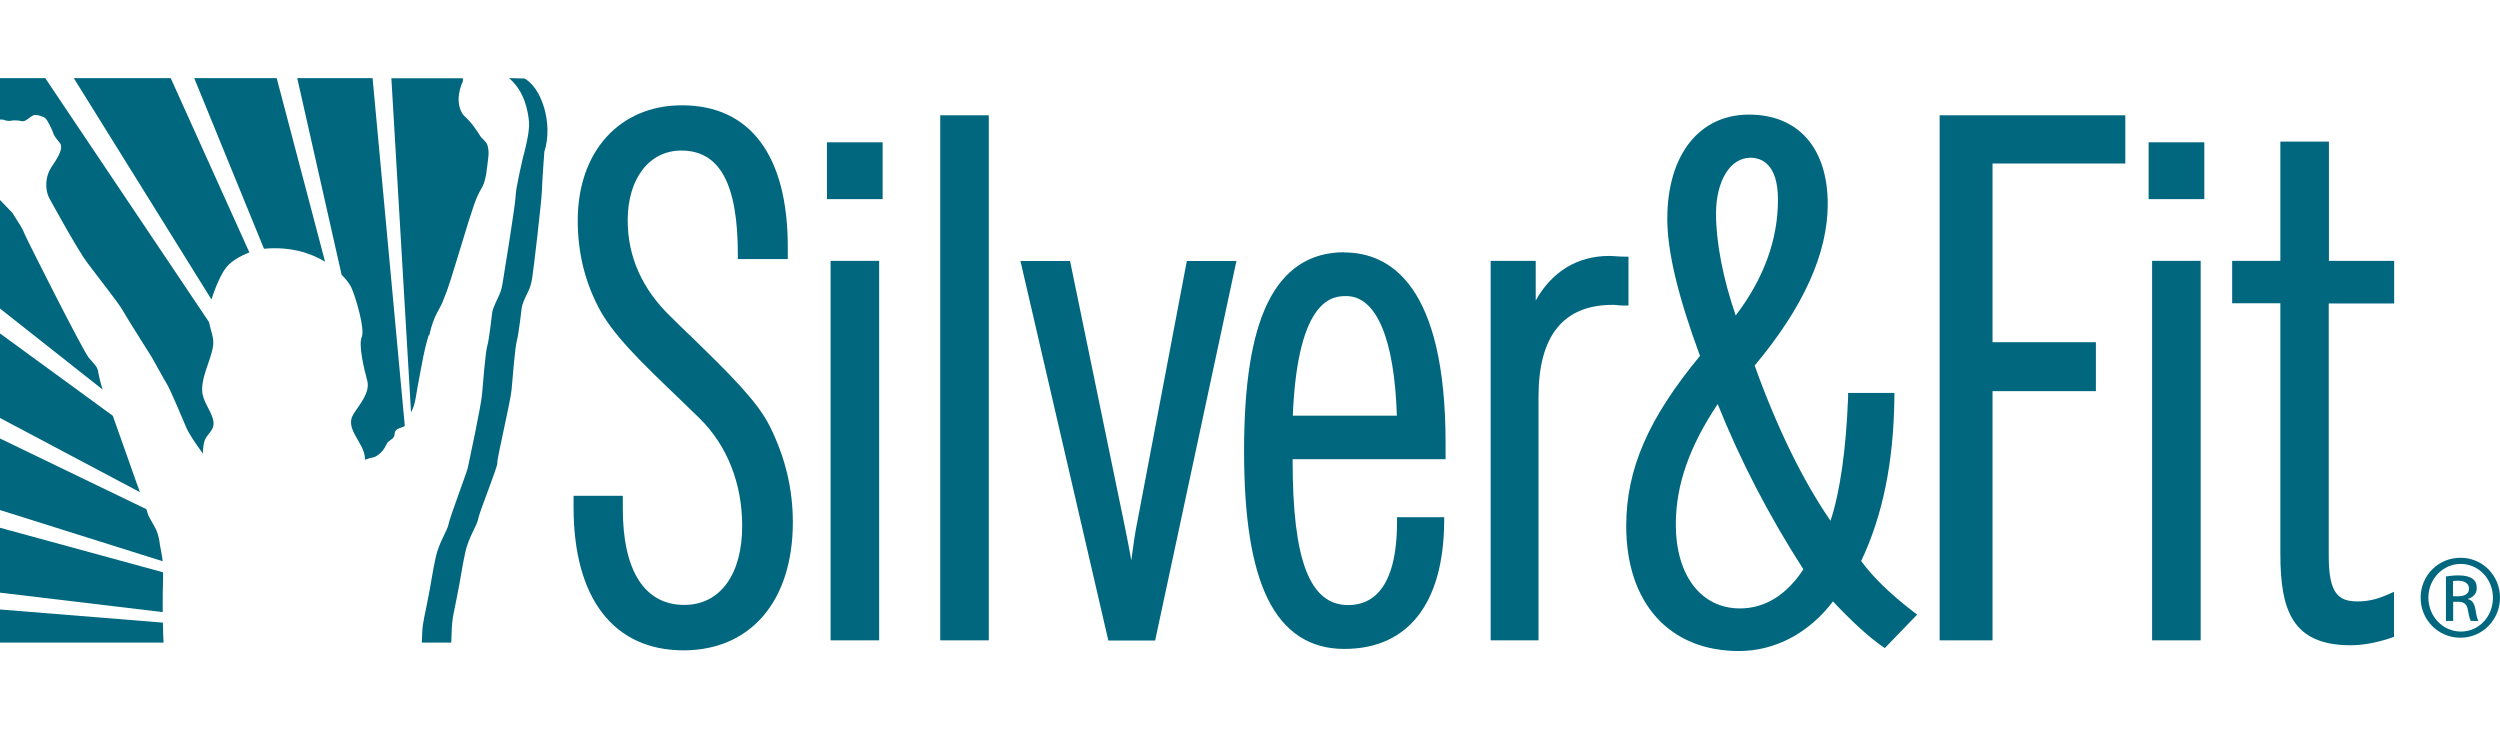 <?xml version="1.0" encoding="UTF-8"?>
<svg width="192px" height="56px" viewBox="0 0 192 56" version="1.1" xmlns="http://www.w3.org/2000/svg" xmlns:xlink="http://www.w3.org/1999/xlink">
    <title>Logos/Vendors/Silver-and-Fit</title>
    <g id="Logos/Vendors/Silver-and-Fit" stroke="none" stroke-width="1" fill="none" fill-rule="evenodd">
        <g id="S&amp;F_RGB" transform="translate(0, 6)" fill="#00677F" fill-rule="nonzero">
            <g id="Group">
                <g transform="translate(44.05, 2.087)">
                    <rect id="Rectangle" x="19.459" y="2.842" width="4.277" height="4.364"></rect>
                    <rect id="Rectangle" x="19.74" y="11.946" width="3.729" height="29.145"></rect>
                    <path d="M8.861,17.603 C8.42,17.172 7.952,16.727 7.484,16.256 C5.279,14.141 4.156,11.636 4.156,8.835 C4.156,5.63 5.814,3.475 8.273,3.475 C11.226,3.475 12.616,6.02 12.616,11.461 L12.616,11.811 L16.452,11.811 L16.452,10.869 C16.452,3.865 13.565,0 8.326,0 C3.528,0 0.321,3.556 0.321,8.835 C0.321,11.232 0.829,13.401 1.884,15.461 C2.954,17.562 5.145,19.677 7.939,22.357 C8.5,22.896 9.075,23.461 9.676,24.04 C11.788,26.114 12.95,29.037 12.95,32.296 C12.95,36.04 11.253,38.37 8.5,38.37 C5.453,38.37 3.782,35.744 3.782,30.99 L3.782,29.993 L0,29.993 L0,30.882 C0,37.859 3.074,41.859 8.447,41.859 C10.973,41.859 13.084,40.943 14.568,39.219 C16.051,37.481 16.84,35.003 16.84,32.027 C16.84,29.468 16.265,27.044 15.062,24.633 C14.087,22.68 11.895,20.552 8.874,17.603 L8.861,17.603 Z" id="Path"></path>
                    <path d="M43.289,32.013 C43.128,32.808 42.981,33.805 42.834,34.949 C42.701,34.168 42.54,33.374 42.38,32.566 L38.13,11.96 L34.321,11.96 L41.07,41.104 L44.665,41.104 L50.907,11.96 L47.098,11.96 L43.289,32.027 L43.289,32.013 Z" id="Path"></path>
                    <rect id="Rectangle" x="28.16" y="0.768" width="3.729" height="40.323"></rect>
                    <path d="M59.179,11.286 C56.533,11.286 54.555,12.606 53.299,15.192 C52.083,17.697 51.495,21.414 51.495,26.545 C51.495,31.677 52.083,35.367 53.299,37.872 C54.555,40.444 56.533,41.751 59.179,41.751 C64.084,41.751 66.811,38.276 66.864,31.987 L66.864,31.636 C66.864,31.636 63.242,31.636 63.242,31.636 L63.242,31.987 C63.242,37.279 61.211,38.384 59.5,38.384 C56.533,38.384 55.223,34.949 55.223,27.273 L55.223,27.178 L66.971,27.178 L66.971,25.953 C66.971,13.845 62.734,11.3 59.179,11.3 L59.179,11.286 Z M63.229,23.838 L55.237,23.838 C55.611,14.653 58.418,14.653 59.34,14.653 C61.652,14.653 63.042,17.912 63.229,23.838 L63.229,23.838 Z" id="Shape"></path>
                    <path d="M80.082,11.596 C79.881,11.582 79.694,11.569 79.534,11.569 C77.102,11.569 75.137,12.768 73.894,14.99 L73.894,11.946 L70.433,11.946 L70.433,41.091 L74.108,41.091 L74.108,22.384 C74.108,17.697 76.019,15.327 79.801,15.327 C79.922,15.327 80.055,15.327 80.202,15.354 C80.363,15.367 80.523,15.38 80.67,15.38 L81.017,15.38 L81.017,11.623 L80.67,11.623 C80.483,11.623 80.282,11.609 80.082,11.596 Z" id="Path"></path>
                    <path d="M98.886,35.003 C100.543,31.515 101.385,27.394 101.439,22.438 L101.439,22.088 C101.439,22.088 97.884,22.088 97.884,22.088 L97.884,22.424 C97.737,26.37 97.269,29.697 96.534,31.906 C94.422,28.848 92.418,24.754 90.707,19.987 C94.436,15.542 96.32,11.38 96.32,7.582 C96.32,3.286 94.062,0.714 90.266,0.714 C86.47,0.714 83.998,3.785 83.998,8.727 C83.998,11.219 84.813,14.653 86.51,19.246 C82.541,24.04 80.844,27.946 80.844,32.31 C80.844,38.236 84.158,41.912 89.504,41.912 C92.284,41.912 94.89,40.525 96.721,38.101 C98.191,39.663 99.421,40.781 100.463,41.522 L100.704,41.684 L103.19,39.111 L102.882,38.882 C101.158,37.562 99.822,36.269 98.886,35.003 L98.886,35.003 Z M89.25,16.135 C88.288,13.347 87.74,10.532 87.74,8.337 C87.74,5.791 88.836,4.027 90.386,4.027 C91.175,4.027 92.498,4.444 92.498,7.246 C92.498,10.33 91.402,13.32 89.25,16.148 L89.25,16.135 Z M87.86,22.923 C89.611,27.286 91.763,31.448 94.449,35.636 C93.166,37.603 91.495,38.64 89.584,38.64 C86.591,38.64 84.653,36.108 84.653,32.189 C84.653,29.172 85.682,26.222 87.874,22.936 L87.86,22.923 Z" id="Shape"></path>
                    <polygon id="Path" points="104.914 41.091 108.977 41.091 108.977 21.953 116.915 21.953 116.915 18.195 108.977 18.195 108.977 4.471 119.174 4.471 119.174 0.768 104.914 0.768"></polygon>
                    <rect id="Rectangle" x="121.232" y="11.946" width="3.729" height="29.145"></rect>
                    <rect id="Rectangle" x="120.965" y="2.842" width="4.277" height="4.364"></rect>
                    <path d="M139.823,15.205 L139.823,11.946 L134.811,11.946 L134.811,2.788 L131.082,2.788 L131.082,11.946 L127.38,11.946 L127.38,15.205 L131.082,15.205 L131.082,34.438 C131.082,38.774 131.991,41.468 136.481,41.468 C137.417,41.468 138.459,41.279 139.582,40.902 L139.809,40.822 L139.809,37.36 L139.328,37.576 C138.513,37.939 137.805,38.101 137.016,38.101 C135.573,38.101 134.797,37.549 134.797,34.613 L134.797,15.219 L139.809,15.219 L139.823,15.205 Z" id="Path"></path>
                </g>
                <g id="Path">
                    <path d="M15.557,24.31 C15.356,23.084 16.158,21.818 16.359,20.606 C16.465,20 16.185,19.407 16.051,18.734 L3.475,0 L0,0 L0,3.178 C0.147,3.178 0.294,3.192 0.334,3.219 C0.508,3.3 0.829,3.3 0.909,3.259 C0.989,3.232 1.457,3.246 1.577,3.286 C1.697,3.327 1.844,3.313 1.925,3.273 C2.098,3.192 2.366,2.936 2.566,2.855 C2.767,2.774 3.288,2.923 3.475,3.071 C3.649,3.219 3.996,3.933 4.09,4.229 C4.183,4.525 4.477,4.808 4.611,4.997 C4.905,5.414 4.37,6.209 3.929,6.869 C3.488,7.529 3.421,8.552 3.796,9.239 C4.17,9.912 5.961,13.185 6.696,14.168 C7.431,15.165 9.101,17.253 9.436,17.859 C9.783,18.478 11.4,21.024 11.654,21.428 C11.895,21.832 12.523,23.017 12.83,23.515 C13.098,23.946 14.287,26.788 14.287,26.788 C14.514,27.327 15.049,28.108 15.583,28.835 C15.583,28.539 15.61,28.242 15.677,27.973 C15.824,27.34 16.452,27.125 16.399,26.438 C16.345,25.751 15.677,24.983 15.57,24.296 L15.557,24.31 Z"></path>
                    <path d="M12.523,38.438 C12.523,38.263 12.523,38.114 12.523,37.953 L0,34.532 L0,39.515 L12.496,41.01 C12.496,40.067 12.496,39.003 12.523,38.424 L12.523,38.438 Z"></path>
                    <path d="M12.509,41.818 L0,40.808 L0,43.354 L12.563,43.354 C12.55,43.071 12.536,42.936 12.536,42.828 C12.536,42.64 12.523,42.263 12.509,41.818 L12.509,41.818 Z"></path>
                    <path d="M7.551,22.572 C7.471,22.141 7.27,22.007 6.816,21.468 C6.362,20.929 2.018,12.31 1.898,11.987 C1.778,11.663 1.55,11.3 1.55,11.3 C1.336,10.949 1.109,10.613 0.949,10.343 L0,9.36 L0,17.697 L7.885,23.919 C7.711,23.38 7.591,22.869 7.538,22.572 L7.551,22.572 Z"></path>
                    <path d="M12.282,35.838 C12.242,35.488 12.175,35.138 12.015,34.734 C11.921,34.505 11.52,33.845 11.414,33.63 C11.373,33.535 11.32,33.333 11.24,33.104 L0,27.677 L0,33.172 L12.496,37.104 C12.456,36.7 12.282,35.852 12.282,35.852 L12.282,35.838 Z"></path>
                    <path d="M8.674,25.939 L0,19.609 L0,26.101 L10.745,31.798 C10.585,31.394 9.115,27.165 8.66,25.926 L8.674,25.939 Z"></path>
                    <path d="M5.667,0 L16.238,16.997 C16.492,16.229 16.786,15.448 17.214,14.761 C17.615,14.101 18.457,13.657 19.152,13.387 L13.111,0 L5.667,0 Z"></path>
                    <path d="M32.971,19.744 C33.318,18.128 33.84,17.684 34.04,17.064 C34.254,16.444 34.147,17.077 35.296,13.266 C36.446,9.455 36.553,9.279 36.86,8.673 C37.021,8.364 37.168,8.269 37.341,7.367 L37.435,6.64 C37.475,6.209 37.609,5.697 37.435,5.145 C37.355,4.875 36.994,4.633 36.887,4.458 C36.78,4.283 36.646,4.054 36.312,3.609 C35.978,3.165 35.657,2.949 35.524,2.747 C34.882,1.737 35.457,0.431 35.524,0.31 C35.564,0.229 35.55,0.148 35.55,0.013 L32.543,0.013 C32.543,0.013 30.057,0.013 30.057,0.013 L31.568,25.67 C31.568,25.67 31.621,25.562 31.648,25.508 C31.915,24.97 31.982,24.121 32.089,23.609 C32.196,23.098 32.343,22.195 32.517,21.347 C32.69,20.498 32.918,19.758 32.918,19.758 L32.971,19.744 Z"></path>
                    <path d="M40.255,0.027 L39.092,0 C40.335,1.037 40.562,2.653 40.629,3.367 C40.696,4.094 40.295,5.63 40.188,6.007 C40.188,6.007 39.613,8.404 39.6,9.051 C39.587,9.697 38.718,15.03 38.598,15.758 C38.477,16.485 38.317,16.687 38.076,17.226 C37.822,17.764 37.796,18.034 37.796,18.034 C37.796,18.034 37.568,20.108 37.421,20.566 C37.288,21.024 37.101,23.327 37.021,24.283 C36.94,25.239 35.978,29.67 35.925,29.939 C35.844,30.29 34.561,33.697 34.454,34.236 C34.361,34.774 33.733,35.596 33.465,36.795 C33.198,37.993 33.145,38.64 32.784,40.418 C32.423,42.168 32.45,41.966 32.396,43.354 L34.655,43.354 C34.722,41.576 34.695,41.805 35.056,40.027 C35.417,38.263 35.47,37.603 35.737,36.404 C36.005,35.205 36.633,34.384 36.726,33.845 C36.82,33.306 38.237,29.818 38.197,29.549 C38.143,29.279 39.212,24.848 39.293,23.892 C39.373,22.936 39.56,20.633 39.693,20.175 C39.827,19.717 40.068,17.643 40.068,17.643 C40.068,17.643 40.094,17.374 40.348,16.835 C40.602,16.296 40.749,16.094 40.87,15.367 C40.99,14.64 41.605,9.306 41.618,8.66 C41.631,8.013 41.805,5.657 41.805,5.657 C42.513,3.461 41.565,0.66 40.228,0 L40.255,0.027 Z"></path>
                    <path d="M22.827,0 L26.235,15.098 C26.623,15.488 26.863,15.838 26.97,16.054 C27.331,16.835 28.039,19.273 27.785,19.879 C27.518,20.485 27.946,22.276 28.2,23.219 C28.454,24.162 27.598,25.064 27.131,25.832 C26.449,26.949 27.999,28.013 28.026,29.199 C28.026,29.239 28.026,29.266 28.026,29.306 C28.307,29.212 28.574,29.131 28.641,29.131 C28.801,29.131 29.256,28.848 29.523,28.418 C29.79,27.973 29.683,28 30.044,27.758 C30.392,27.515 30.258,27.34 30.351,27.138 C30.445,26.936 30.659,26.896 30.953,26.788 C31.006,26.774 31.046,26.734 31.087,26.694 L28.614,0 L22.84,0 L22.827,0 Z"></path>
                    <path d="M14.915,0 L20.274,13.104 C22.292,12.916 23.856,13.428 24.965,14.101 L21.25,0 L14.915,0 Z"></path>
                </g>
            </g>
            <path d="M188.972,36.837 C190.665,36.837 192,38.204 192,39.9 C192,41.596 190.651,42.977 188.959,42.977 C187.267,42.977 185.905,41.623 185.905,39.9 C185.905,38.178 187.28,36.837 188.959,36.837 L188.959,36.837 L188.972,36.837 Z M188.972,37.31 C187.61,37.31 186.5,38.467 186.5,39.9 C186.5,41.333 187.61,42.503 188.985,42.503 C190.361,42.517 191.458,41.36 191.458,39.914 C191.458,38.467 190.361,37.31 188.985,37.31 L188.985,37.31 L188.972,37.31 Z M188.39,41.688 L187.848,41.688 L187.848,38.27 C188.139,38.231 188.417,38.191 188.827,38.191 C189.342,38.191 189.686,38.296 189.898,38.454 C190.109,38.599 190.215,38.836 190.215,39.164 C190.215,39.611 189.911,39.887 189.541,39.992 L189.541,40.019 C189.845,40.071 190.043,40.347 190.123,40.847 C190.202,41.373 190.281,41.583 190.347,41.688 L189.766,41.688 C189.686,41.583 189.607,41.268 189.528,40.821 C189.448,40.387 189.223,40.216 188.787,40.216 L188.404,40.216 L188.404,41.688 L188.39,41.688 Z M188.39,39.795 L188.787,39.795 C189.237,39.795 189.62,39.637 189.62,39.204 C189.62,38.901 189.395,38.599 188.787,38.599 C188.602,38.599 188.483,38.612 188.39,38.625 L188.39,39.782 L188.39,39.795 Z" id="Shape"></path>
        </g>
    </g>
</svg>
